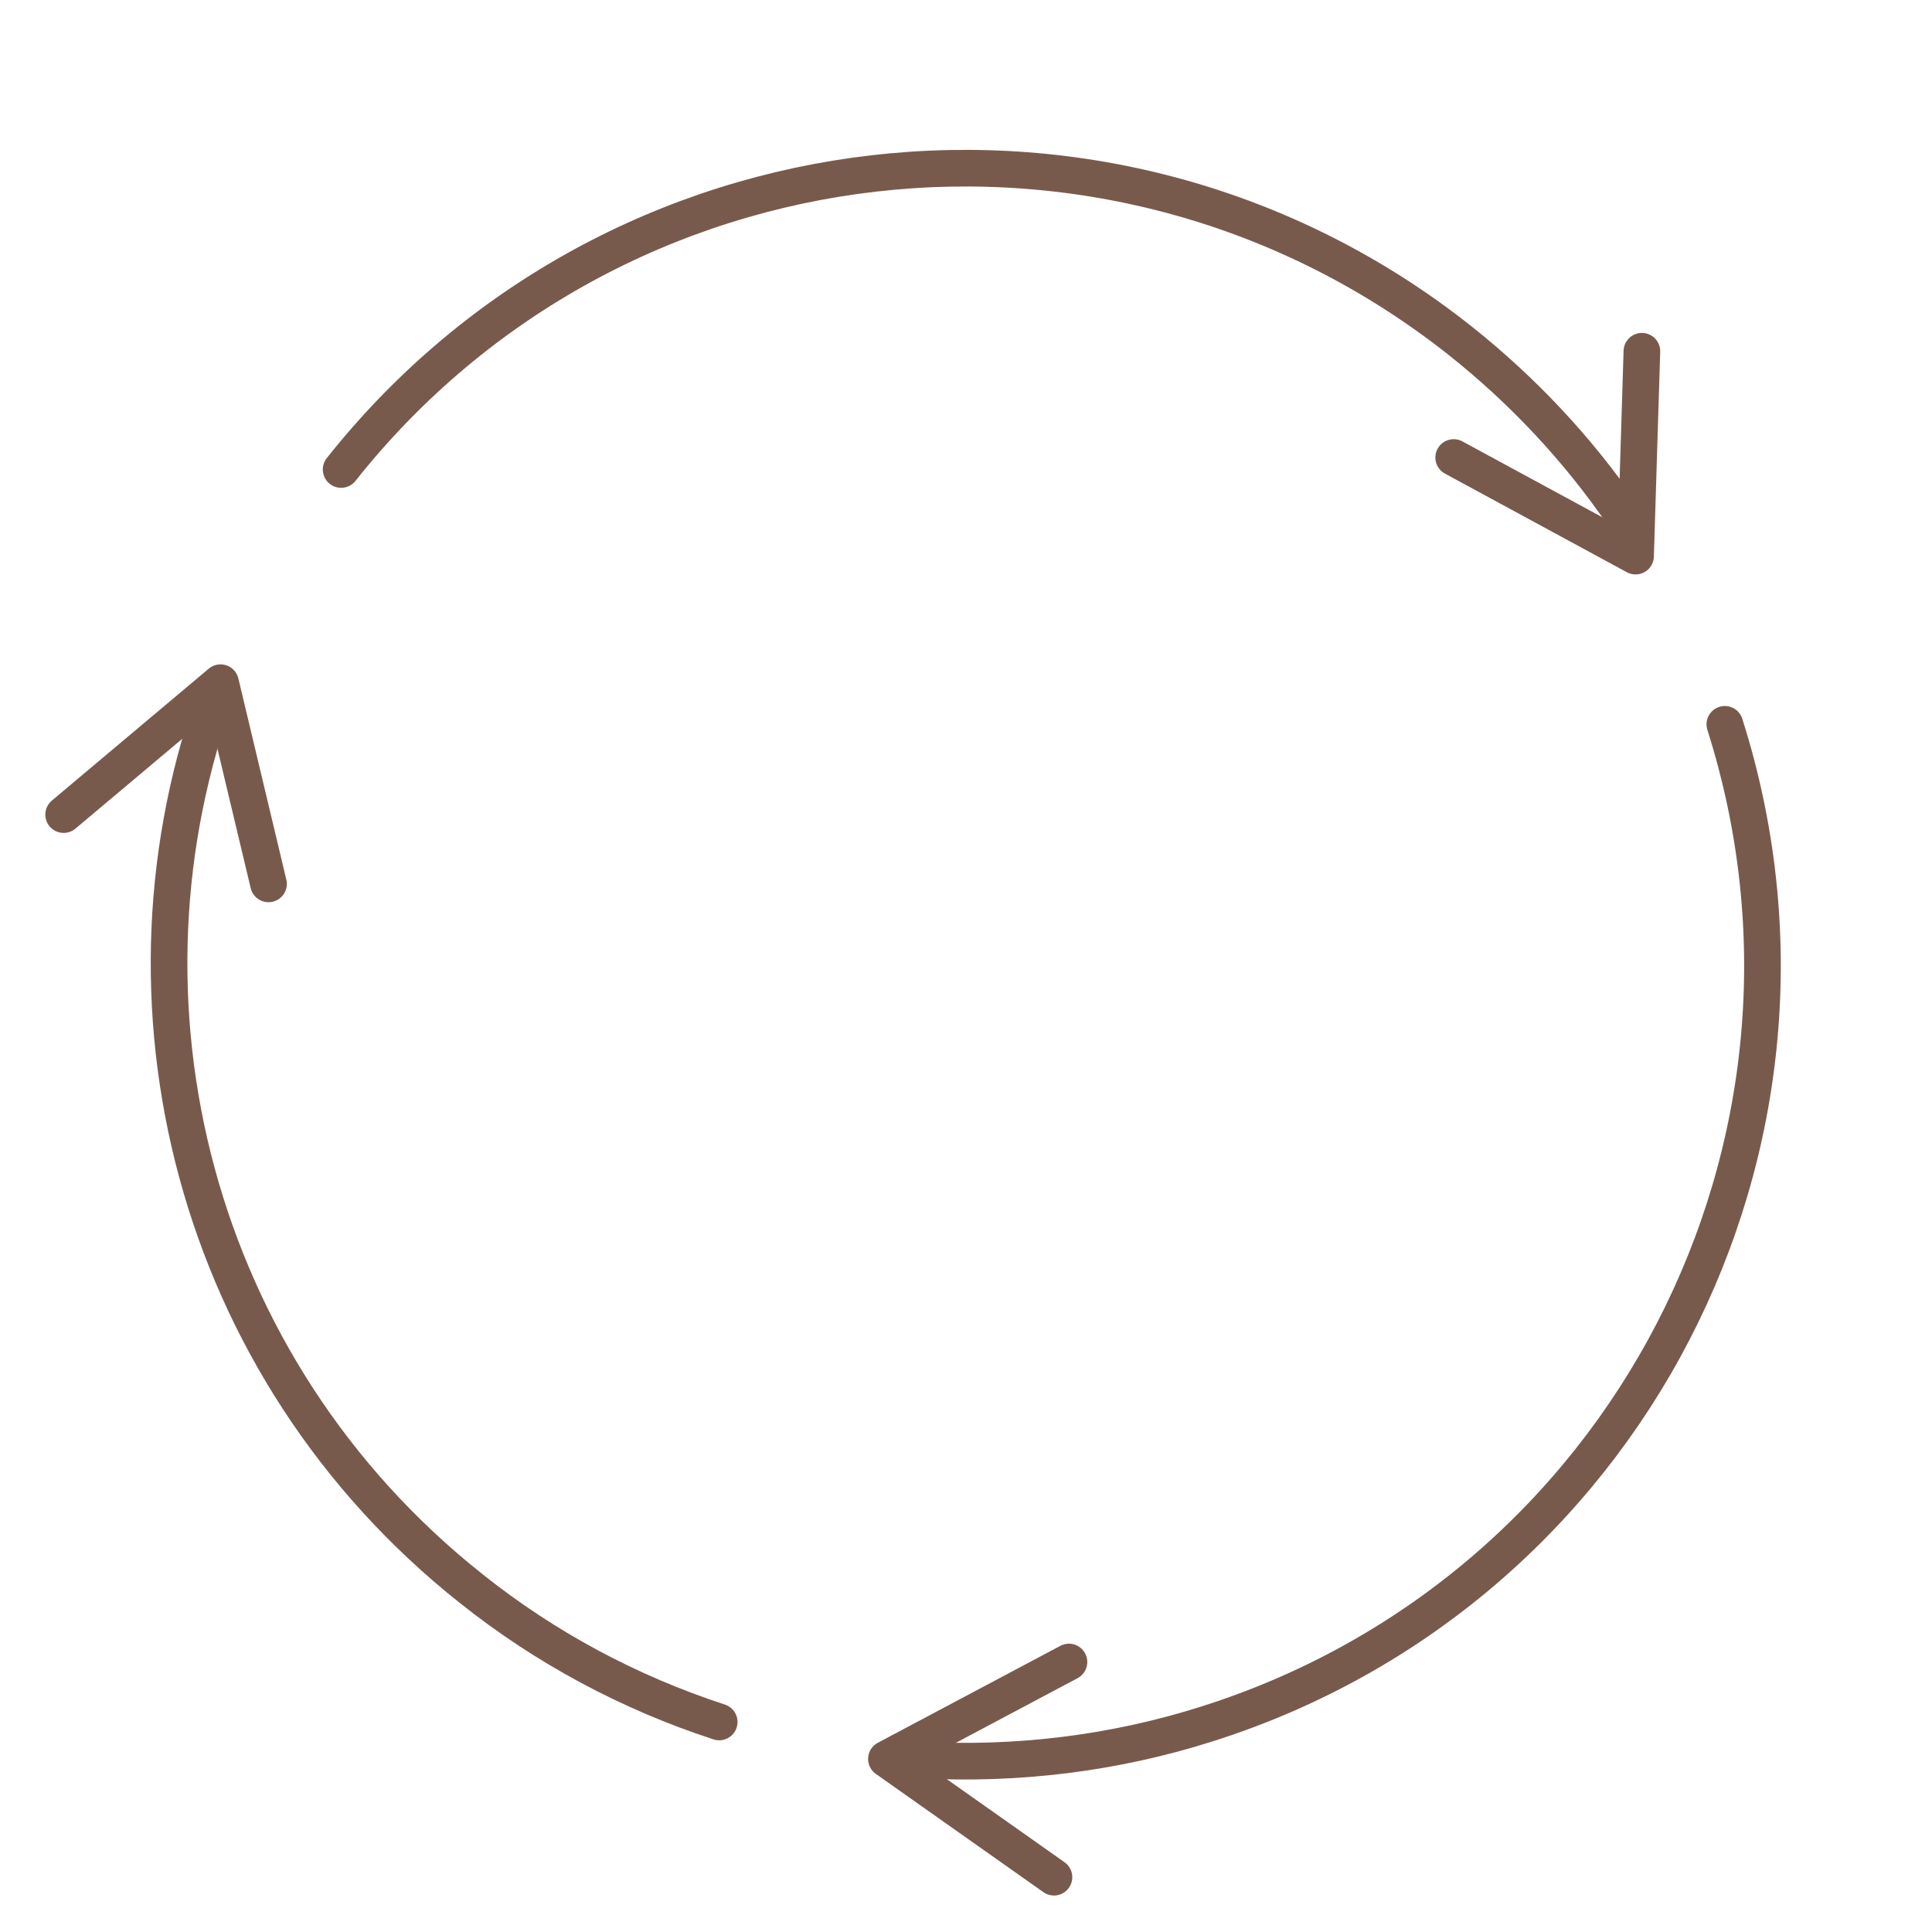 <?xml version="1.0" encoding="utf-8"?>
<!-- Generator: Adobe Illustrator 24.2.3, SVG Export Plug-In . SVG Version: 6.00 Build 0)  -->
<svg version="1.1" id="レイヤー_1" xmlns="http://www.w3.org/2000/svg" xmlns:xlink="http://www.w3.org/1999/xlink" x="0px"
	 y="0px" viewBox="0 0 580 580" style="enable-background:new 0 0 580 580;" xml:space="preserve">
<style type="text/css">
	.st0{fill:none;stroke:#785A4D;stroke-width:11;stroke-linecap:round;stroke-miterlimit:10;}
	.st1{fill:none;stroke:#785A4D;stroke-width:11;stroke-linecap:round;stroke-linejoin:round;}
</style>
<g id="round" transform="translate(-634.592 -171.752)">
	<path id="パス_189" class="st0" d="M700.3,377.7c-35.2,94.5-7.6,204.9,75.8,271c22.2,17.7,47.4,31.2,74.4,40"/>
	<path id="パス_190" class="st0" d="M1152.4,389.2c40,125.9-29.6,260.3-155.5,300.1c-27.7,8.8-56.9,12.4-85.9,10.8"/>
	<path id="パス_191" class="st0" d="M737,312.7c82-103.4,232.4-120.7,335.9-38.7c18.9,15,35.5,32.7,49.1,52.6"/>
	<path id="パス_192" class="st1" d="M653.7,416.3l47.1-39.6l14.4,60.4"/>
	<path id="パス_193" class="st1" d="M1127.5,277.2l-1.9,61.5l-54.6-29.6"/>
	<path id="パス_194" class="st1" d="M951,735.3l-50.3-35.5l54.8-29.1"/>
</g>
</svg>
